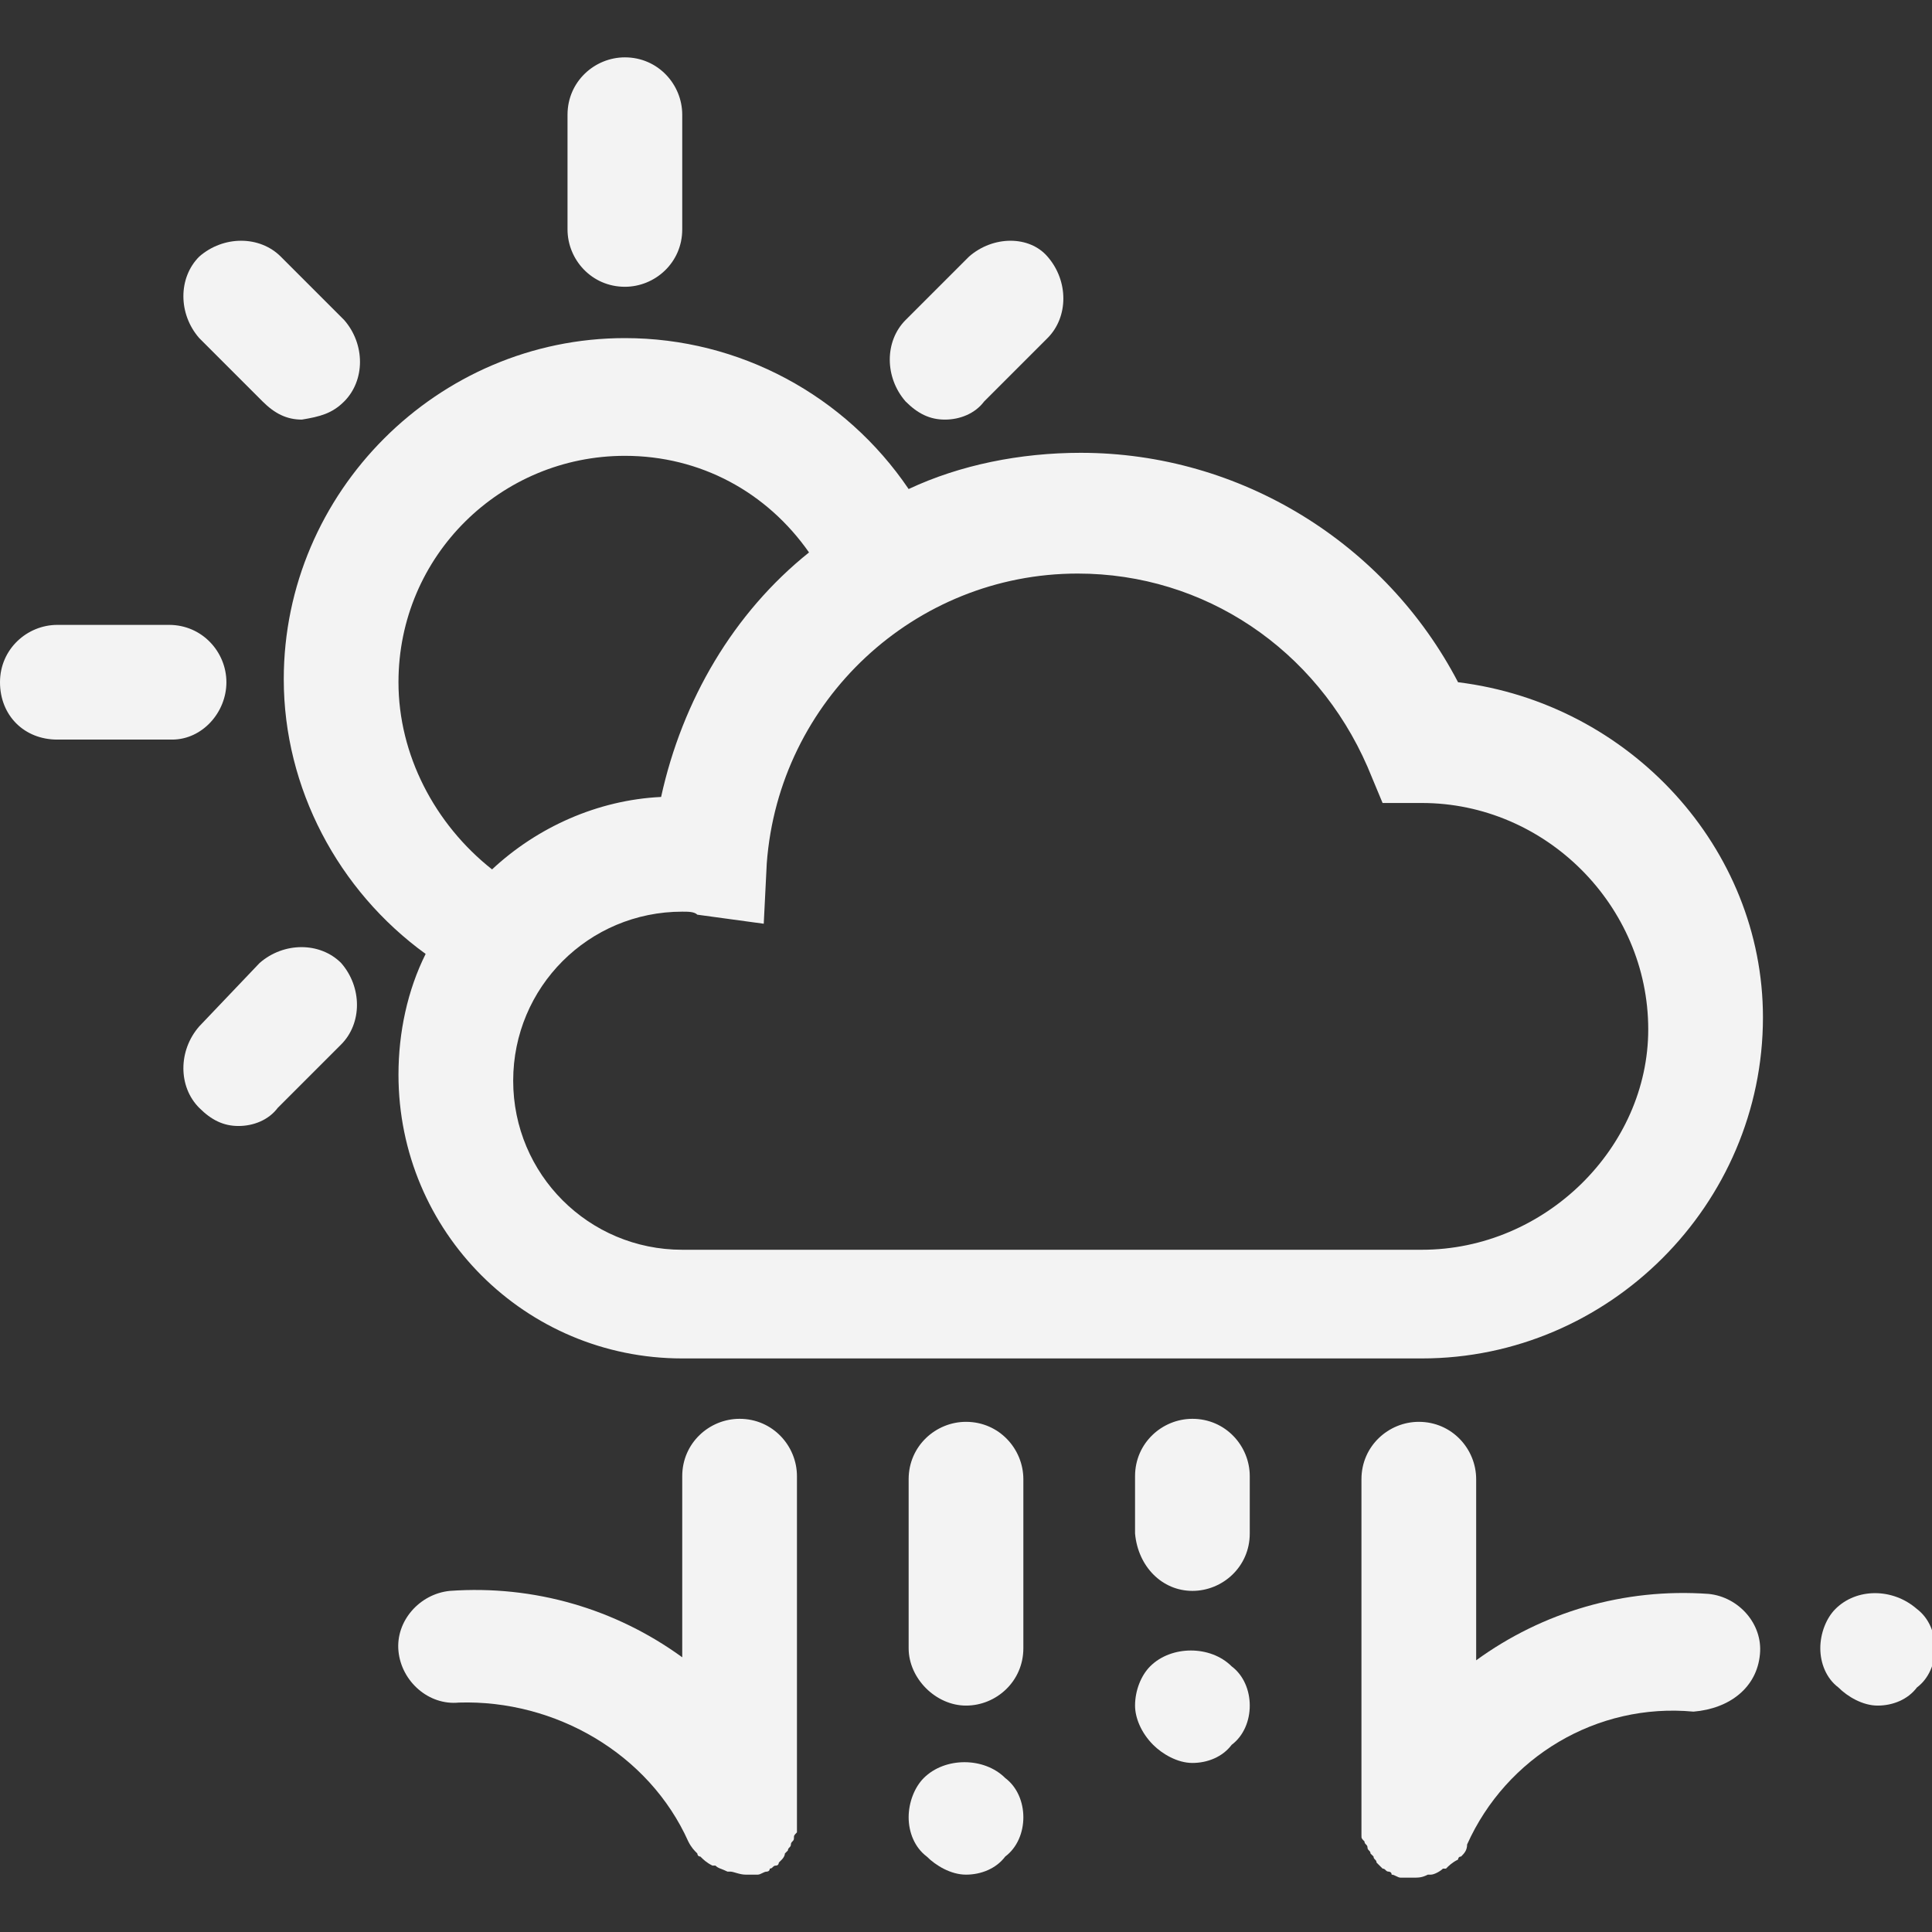 <?xml version="1.0" encoding="utf-8"?>
<!-- Generator: Adobe Illustrator 19.1.0, SVG Export Plug-In . SVG Version: 6.00 Build 0)  -->
<svg version="1.1" id="Layer_2" xmlns="http://www.w3.org/2000/svg" x="0px" y="0px"
     viewBox="0 0 64 64" style="enable-background:new 0 0 64 64;" xml:space="preserve">
<rect x="0" y="0" width="64" height="64" fill="#333333" stroke="none"/>
<style type="text/css">
	.st0{fill:#f3f3f3;}
</style>
<g>
	<path class="st0" d="M18.8,3.8v3.8c0,1,0.8,1.9,1.9,1.9c1,0,1.9-0.8,1.9-1.9V3.8c0-1-0.8-1.9-1.9-1.9C19.7,1.9,18.8,2.7,18.8,3.8z"
		/>
	<path class="st0" d="M7.5,22.6c0-1-0.8-1.9-1.9-1.9H1.9c-1,0-1.9,0.8-1.9,1.9s0.8,1.9,1.9,1.9h3.8C6.7,24.5,7.5,23.6,7.5,22.6z"/>
	<path class="st0" d="M11.4,13.3c0.7-0.7,0.7-1.9,0-2.7L9.3,8.5c-0.7-0.7-1.9-0.7-2.7,0c-0.7,0.7-0.7,1.9,0,2.7l2.1,2.1
		c0.4,0.4,0.8,0.6,1.3,0.6C10.6,13.8,11,13.7,11.4,13.3z"/>
	<path class="st0" d="M32.1,8.5L30,10.6c-0.7,0.7-0.7,1.9,0,2.7c0.4,0.4,0.8,0.6,1.3,0.6c0.5,0,1-0.2,1.3-0.6l2.1-2.1
		c0.7-0.7,0.7-1.9,0-2.7C34.1,7.8,32.9,7.8,32.1,8.5z"/>
	<path class="st0" d="M6.6,36.7c0.4,0.4,0.8,0.6,1.3,0.6s1-0.2,1.3-0.6l2.1-2.1c0.7-0.7,0.7-1.9,0-2.7c-0.7-0.7-1.9-0.7-2.7,0
		L6.6,34C5.9,34.8,5.9,36,6.6,36.7z"/>
	<path class="st0" d="M48.3,22.6c-2.4-4.6-7.2-7.6-12.5-7.6c-2,0-4,0.4-5.7,1.2c-2.1-3.1-5.6-5-9.4-5c-6.2,0-11.3,5.1-11.3,11.3
		c0,3.6,1.8,7,4.7,9.1c-0.6,1.2-0.9,2.6-0.9,4c0,5.2,4.2,9.4,9.4,9.4h24.5c6.2,0,11.3-5.1,11.3-11.3C58.4,28.1,54,23.3,48.3,22.6z
		 M13.2,22.6c0-4.2,3.4-7.5,7.5-7.5c2.5,0,4.7,1.2,6.1,3.2c-2.5,2-4.2,4.9-4.9,8.1c-2.1,0.1-4.1,1-5.6,2.4
		C14.4,27.3,13.2,25,13.2,22.6z M47.1,41.4H22.6c-3.1,0-5.6-2.5-5.6-5.6s2.5-5.6,5.6-5.6c0.2,0,0.4,0,0.5,0.1l2.2,0.3l0.1-2
		c0.4-5.4,4.9-9.6,10.3-9.6c4.2,0,7.9,2.5,9.6,6.4l0.5,1.2l1.3,0c4.1,0,7.5,3.4,7.5,7.5C54.6,38,51.2,41.4,47.1,41.4z"/>
	<path class="st0" d="M39.5,52.7c1,0,1.9-0.8,1.9-1.9v-1.9c0-1-0.8-1.9-1.9-1.9c-1,0-1.9,0.8-1.9,1.9v1.9
		C37.7,51.9,38.5,52.7,39.5,52.7z"/>
	<path class="st0" d="M32,56.5c1,0,1.9-0.8,1.9-1.9v-5.6c0-1-0.8-1.9-1.9-1.9c-1,0-1.9,0.8-1.9,1.9v5.6C30.1,55.6,31,56.5,32,56.5z"
		/>
	<path class="st0" d="M22.8,61C22.8,61,22.8,61,22.8,61c0.1,0.2,0.2,0.3,0.3,0.4c0,0,0,0.1,0.1,0.1c0.1,0.1,0.2,0.2,0.4,0.3
		c0,0,0,0,0.1,0c0.1,0.1,0.2,0.1,0.4,0.2c0,0,0.1,0,0.1,0c0.1,0,0.3,0.1,0.5,0.1c0,0,0,0,0,0c0.1,0,0.1,0,0.2,0c0.1,0,0.1,0,0.2,0
		c0,0,0,0,0,0c0.1,0,0.2-0.1,0.3-0.1c0,0,0,0,0,0c0,0,0.1,0,0.1-0.1c0.1,0,0.1-0.1,0.2-0.1c0.1,0,0.1-0.1,0.1-0.1
		c0,0,0.1-0.1,0.1-0.1c0,0,0.1-0.1,0.1-0.2c0,0,0.1-0.1,0.1-0.1c0-0.1,0.1-0.1,0.1-0.2c0-0.1,0.1-0.1,0.1-0.2c0-0.1,0-0.1,0.1-0.2
		c0-0.1,0-0.1,0-0.2c0-0.1,0-0.2,0-0.2c0,0,0-0.1,0-0.1v0c0,0,0,0,0,0V48.9c0-1-0.8-1.9-1.9-1.9c-1,0-1.9,0.8-1.9,1.9v6
		c-2.2-1.6-4.9-2.4-7.7-2.2c-1,0.1-1.8,1-1.7,2c0.1,1,1,1.8,2,1.7C18.4,56.3,21.5,58.1,22.8,61z"/>
	<path class="st0" d="M58.3,54.8c0.1-1-0.7-1.9-1.7-2c-2.8-0.2-5.5,0.6-7.7,2.2v-6c0-1-0.8-1.9-1.9-1.9c-1,0-1.9,0.8-1.9,1.9v11.3
		c0,0,0,0,0,0v0c0,0,0,0.1,0,0.1c0,0.1,0,0.2,0,0.2c0,0.1,0,0.1,0,0.2c0,0.1,0,0.1,0.1,0.2c0,0.1,0.1,0.1,0.1,0.2
		c0,0.1,0.1,0.1,0.1,0.2c0,0,0.1,0.1,0.1,0.1c0,0.1,0.1,0.1,0.1,0.2c0,0,0.1,0.1,0.1,0.1c0,0,0.1,0.1,0.1,0.1c0.1,0,0.1,0.1,0.2,0.1
		c0,0,0.1,0,0.1,0.1c0,0,0,0,0,0c0.1,0,0.2,0.1,0.3,0.1c0,0,0,0,0.1,0c0,0,0.1,0,0.1,0c0.1,0,0.2,0,0.2,0c0,0,0,0,0,0
		c0.2,0,0.3,0,0.5-0.1c0,0,0.1,0,0.1,0c0.1,0,0.3-0.1,0.4-0.2c0,0,0,0,0.1,0c0.1-0.1,0.2-0.2,0.4-0.3c0,0,0-0.1,0.1-0.1
		c0.1-0.1,0.2-0.2,0.2-0.4c0,0,0,0,0,0c1.3-2.9,4.3-4.7,7.5-4.4C57.3,56.6,58.2,55.9,58.3,54.8z"/>
	<path class="st0" d="M30.7,61.5c0.3,0.3,0.8,0.6,1.3,0.6c0.5,0,1-0.2,1.3-0.6c0.4-0.3,0.6-0.8,0.6-1.3c0-0.5-0.2-1-0.6-1.3
		c-0.7-0.7-2-0.7-2.7,0c-0.3,0.3-0.5,0.8-0.5,1.3C30.1,60.7,30.3,61.2,30.7,61.5z"/>
	<path class="st0" d="M38.2,57.8c0.3,0.3,0.8,0.6,1.3,0.6c0.5,0,1-0.2,1.3-0.6c0.4-0.3,0.6-0.8,0.6-1.3c0-0.5-0.2-1-0.6-1.3
		c-0.7-0.7-2-0.7-2.7,0c-0.3,0.3-0.5,0.8-0.5,1.3C37.6,56.9,37.8,57.4,38.2,57.8z"/>
	<path class="st0" d="M60.8,53.3c-0.3,0.3-0.5,0.8-0.5,1.3c0,0.5,0.2,1,0.6,1.3c0.3,0.3,0.8,0.6,1.3,0.6c0.5,0,1-0.2,1.3-0.6
		c0.4-0.3,0.6-0.8,0.6-1.3c0-0.5-0.2-1-0.6-1.3C62.7,52.6,61.5,52.6,60.8,53.3z"/>
</g>
</svg>
